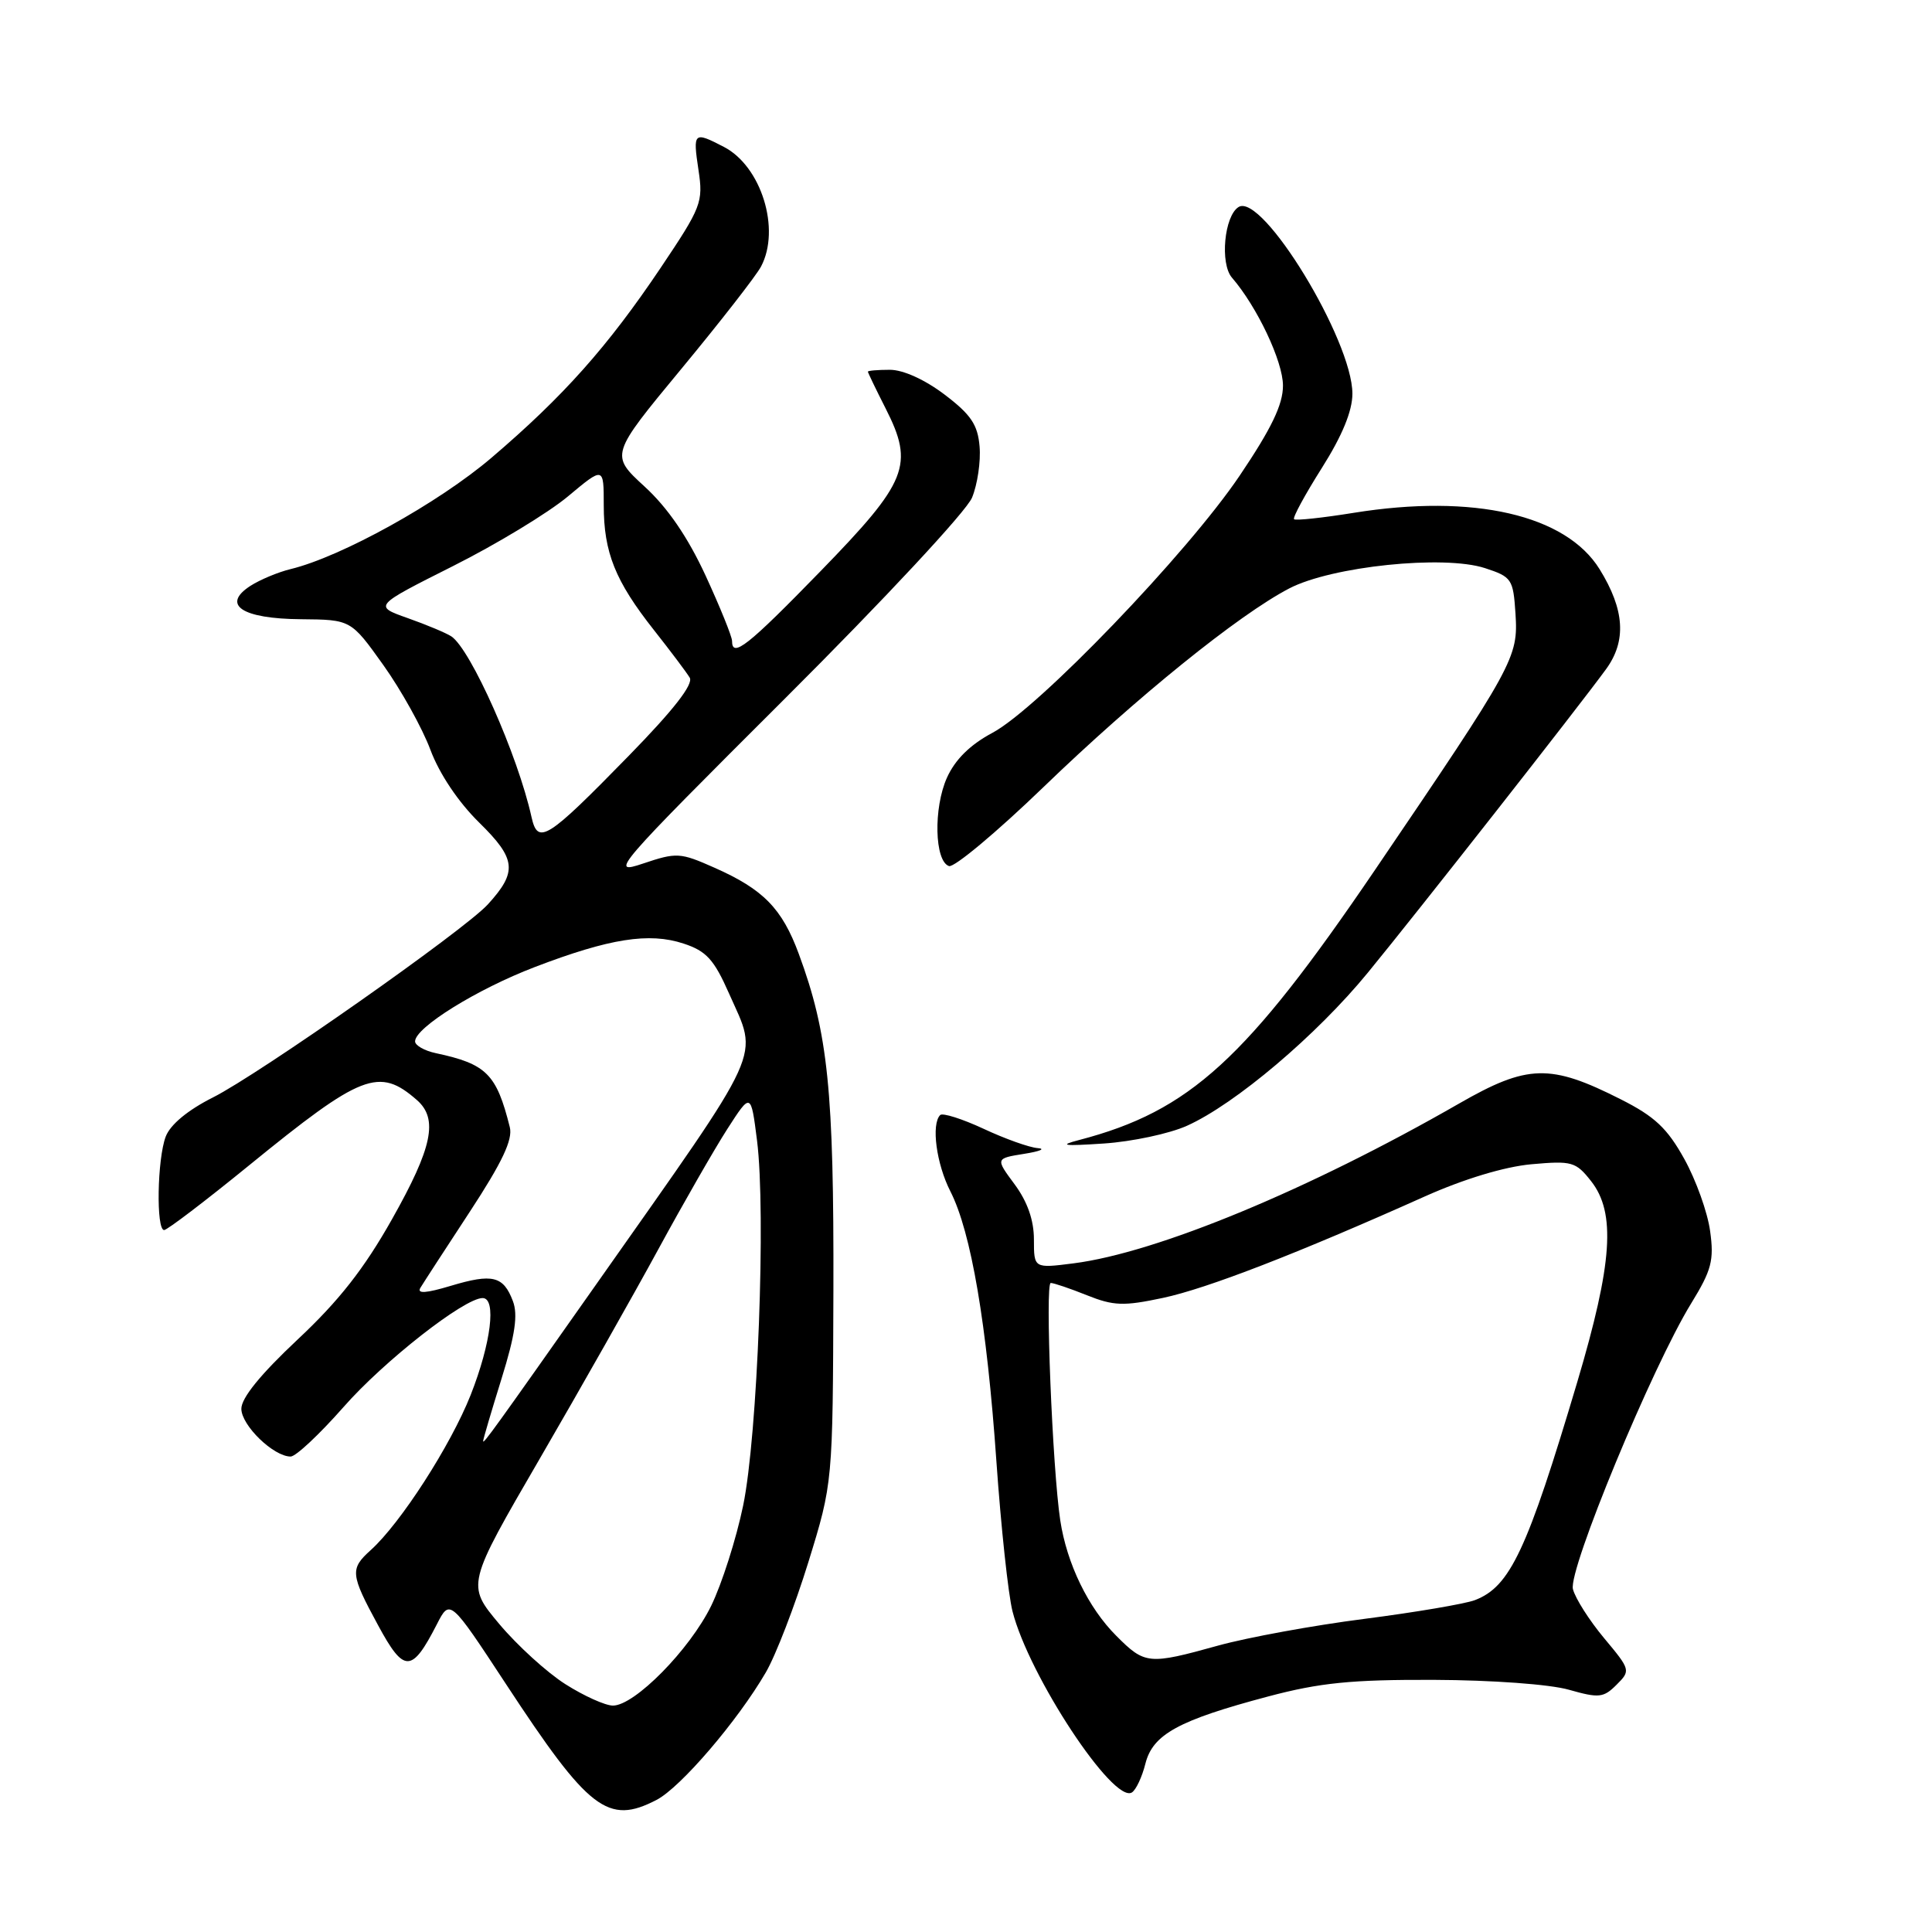 <?xml version="1.0" encoding="UTF-8" standalone="no"?>
<!DOCTYPE svg PUBLIC "-//W3C//DTD SVG 1.1//EN" "http://www.w3.org/Graphics/SVG/1.1/DTD/svg11.dtd" >
<svg xmlns="http://www.w3.org/2000/svg" xmlns:xlink="http://www.w3.org/1999/xlink" version="1.1" viewBox="0 0 256 256">
 <g >
 <path fill="currentColor"
d=" M 86.99 238.50 C 90.17 236.86 97.73 228.04 101.47 221.61 C 102.79 219.35 105.32 212.78 107.11 207.00 C 110.35 196.50 110.35 196.50 110.43 171.00 C 110.50 144.48 109.73 136.92 105.85 126.41 C 103.63 120.38 101.14 117.84 94.68 114.98 C 90.11 112.95 89.66 112.93 85.19 114.43 C 80.68 115.95 81.42 115.10 104.00 92.57 C 117.18 79.43 128.07 67.73 128.80 65.94 C 129.52 64.19 129.97 61.14 129.80 59.17 C 129.56 56.28 128.66 54.94 125.17 52.29 C 122.56 50.31 119.68 49.00 117.92 49.00 C 116.32 49.00 115.00 49.11 115.00 49.25 C 115.01 49.39 116.06 51.58 117.35 54.12 C 121.16 61.62 120.28 63.81 108.70 75.71 C 99.07 85.61 97.00 87.24 97.00 84.93 C 97.00 84.35 95.42 80.45 93.49 76.26 C 91.13 71.16 88.47 67.27 85.41 64.47 C 80.85 60.28 80.85 60.28 90.27 48.89 C 95.45 42.63 100.21 36.52 100.84 35.32 C 103.47 30.36 100.87 22.02 95.91 19.46 C 91.92 17.39 91.80 17.50 92.55 22.51 C 93.20 26.80 92.95 27.43 87.54 35.49 C 80.50 45.96 74.66 52.52 65.13 60.65 C 58.11 66.64 45.25 73.77 38.50 75.41 C 36.85 75.81 34.46 76.81 33.18 77.63 C 29.29 80.15 32.07 81.99 39.87 82.05 C 46.50 82.11 46.50 82.11 50.79 88.12 C 53.15 91.43 55.96 96.48 57.03 99.35 C 58.22 102.54 60.73 106.28 63.49 108.99 C 68.41 113.82 68.59 115.51 64.64 119.84 C 61.50 123.27 34.37 142.32 28.21 145.42 C 24.89 147.09 22.57 149.01 21.96 150.60 C 20.83 153.58 20.67 163.00 21.75 162.99 C 22.16 162.98 27.22 159.13 33.00 154.42 C 47.91 142.27 50.23 141.37 55.25 145.77 C 58.09 148.27 57.30 152.05 51.95 161.54 C 48.25 168.11 44.91 172.37 39.43 177.50 C 34.52 182.11 31.97 185.24 31.98 186.68 C 32.00 188.89 36.25 193.00 38.51 193.00 C 39.20 193.00 42.34 190.05 45.51 186.45 C 50.85 180.36 61.52 172.00 63.95 172.00 C 65.81 172.00 65.07 177.97 62.37 184.83 C 59.72 191.53 53.07 201.85 49.12 205.40 C 46.36 207.89 46.42 208.58 50.10 215.36 C 53.54 221.72 54.56 221.71 57.88 215.24 C 59.62 211.84 59.62 211.84 67.06 223.17 C 78.03 239.89 80.56 241.83 86.99 238.50 Z  M 151.77 233.70 C 152.75 229.81 156.14 227.95 168.04 224.79 C 174.89 222.97 179.08 222.55 190.00 222.59 C 197.70 222.62 205.39 223.18 207.89 223.90 C 211.87 225.03 212.47 224.97 214.20 223.24 C 216.09 221.36 216.06 221.26 212.55 217.06 C 210.59 214.71 208.73 211.79 208.42 210.56 C 207.79 208.02 218.94 181.07 224.10 172.69 C 226.79 168.31 227.14 167.00 226.60 163.13 C 226.27 160.66 224.73 156.36 223.18 153.57 C 220.93 149.51 219.27 147.94 214.77 145.67 C 205.41 140.93 202.41 141.01 193.31 146.24 C 173.46 157.64 153.30 165.99 142.25 167.40 C 137.00 168.07 137.00 168.07 137.00 164.23 C 137.00 161.68 136.14 159.23 134.45 156.94 C 131.90 153.50 131.90 153.50 135.70 152.89 C 137.79 152.56 138.60 152.22 137.50 152.13 C 136.40 152.05 133.17 150.90 130.33 149.57 C 127.49 148.25 124.90 147.43 124.58 147.75 C 123.37 148.96 124.07 154.22 125.93 157.86 C 128.68 163.26 130.76 175.43 132.03 193.66 C 132.64 202.37 133.60 211.30 134.16 213.50 C 136.33 222.05 147.52 239.03 149.98 237.51 C 150.52 237.18 151.33 235.46 151.77 233.70 Z  M 157.28 149.17 C 163.67 146.30 174.47 137.16 181.24 128.89 C 187.84 120.84 209.09 93.77 212.81 88.67 C 215.54 84.92 215.28 80.80 211.96 75.43 C 207.49 68.21 195.24 65.40 179.39 67.95 C 175.24 68.62 171.67 69.00 171.47 68.80 C 171.26 68.59 172.92 65.54 175.15 62.01 C 177.85 57.74 179.20 54.46 179.20 52.17 C 179.20 45.09 167.26 25.49 164.12 27.43 C 162.22 28.60 161.63 34.93 163.24 36.79 C 166.57 40.64 170.00 47.89 170.00 51.09 C 170.01 53.59 168.48 56.77 164.28 63.00 C 157.34 73.31 137.54 93.90 131.49 97.11 C 128.55 98.68 126.57 100.63 125.48 103.04 C 123.67 107.06 123.83 114.12 125.75 114.76 C 126.43 114.98 132.06 110.28 138.25 104.31 C 150.61 92.38 164.11 81.47 170.83 77.97 C 176.46 75.04 191.31 73.50 196.77 75.28 C 200.32 76.44 200.51 76.73 200.81 81.31 C 201.18 87.15 200.72 87.99 182.18 115.29 C 165.14 140.37 157.65 147.22 143.02 151.05 C 140.21 151.78 140.86 151.88 146.28 151.52 C 150.00 151.27 154.95 150.22 157.28 149.17 Z  M 74.93 223.17 C 72.48 221.62 68.53 218.02 66.14 215.17 C 61.81 210.00 61.81 210.00 71.54 193.25 C 76.89 184.04 83.96 171.55 87.25 165.50 C 90.54 159.45 94.64 152.30 96.36 149.62 C 99.50 144.74 99.50 144.74 100.31 151.12 C 101.51 160.64 100.39 190.22 98.47 199.50 C 97.56 203.90 95.65 209.88 94.23 212.79 C 91.38 218.60 84.09 226.00 81.22 226.00 C 80.21 226.00 77.39 224.73 74.93 223.17 Z  M 64.02 190.95 C 64.02 190.70 65.12 186.98 66.46 182.67 C 68.26 176.88 68.65 174.21 67.96 172.40 C 66.70 169.07 65.26 168.72 59.73 170.38 C 56.47 171.36 55.22 171.45 55.70 170.65 C 56.08 170.02 59.03 165.47 62.26 160.55 C 66.55 154.00 67.97 151.00 67.55 149.35 C 65.79 142.31 64.46 140.98 57.75 139.55 C 56.24 139.23 55.00 138.52 55.00 137.99 C 55.00 136.16 63.20 131.07 70.86 128.14 C 80.76 124.35 86.02 123.52 90.58 125.03 C 93.60 126.02 94.61 127.14 96.60 131.64 C 100.51 140.48 101.62 138.05 79.13 170.00 C 65.42 189.47 64.00 191.44 64.02 190.95 Z  M 70.43 108.27 C 68.62 100.07 62.37 86.02 59.80 84.32 C 59.11 83.87 56.51 82.78 54.02 81.90 C 49.50 80.30 49.50 80.30 60.00 75.02 C 65.78 72.12 72.64 67.96 75.25 65.78 C 80.00 61.81 80.00 61.81 80.00 66.94 C 80.00 73.21 81.52 76.99 86.66 83.50 C 88.83 86.25 90.96 89.08 91.39 89.79 C 91.91 90.66 89.25 94.07 83.33 100.13 C 72.46 111.26 71.27 112.02 70.43 108.27 Z  M 147.92 216.76 C 144.20 213.05 141.36 207.19 140.49 201.46 C 139.45 194.59 138.46 170.00 139.23 170.00 C 139.63 170.00 141.79 170.73 144.03 171.63 C 147.56 173.04 148.88 173.09 154.09 171.98 C 159.93 170.74 171.89 166.11 188.83 158.52 C 193.98 156.22 199.34 154.60 202.91 154.27 C 208.29 153.79 208.80 153.93 210.83 156.51 C 214.13 160.71 213.67 167.39 209.01 183.08 C 202.35 205.45 200.10 210.25 195.42 212.03 C 194.12 212.52 187.54 213.64 180.78 214.51 C 174.03 215.37 165.32 216.97 161.44 218.04 C 152.19 220.61 151.71 220.56 147.92 216.76 Z "/>
</g>
</svg>